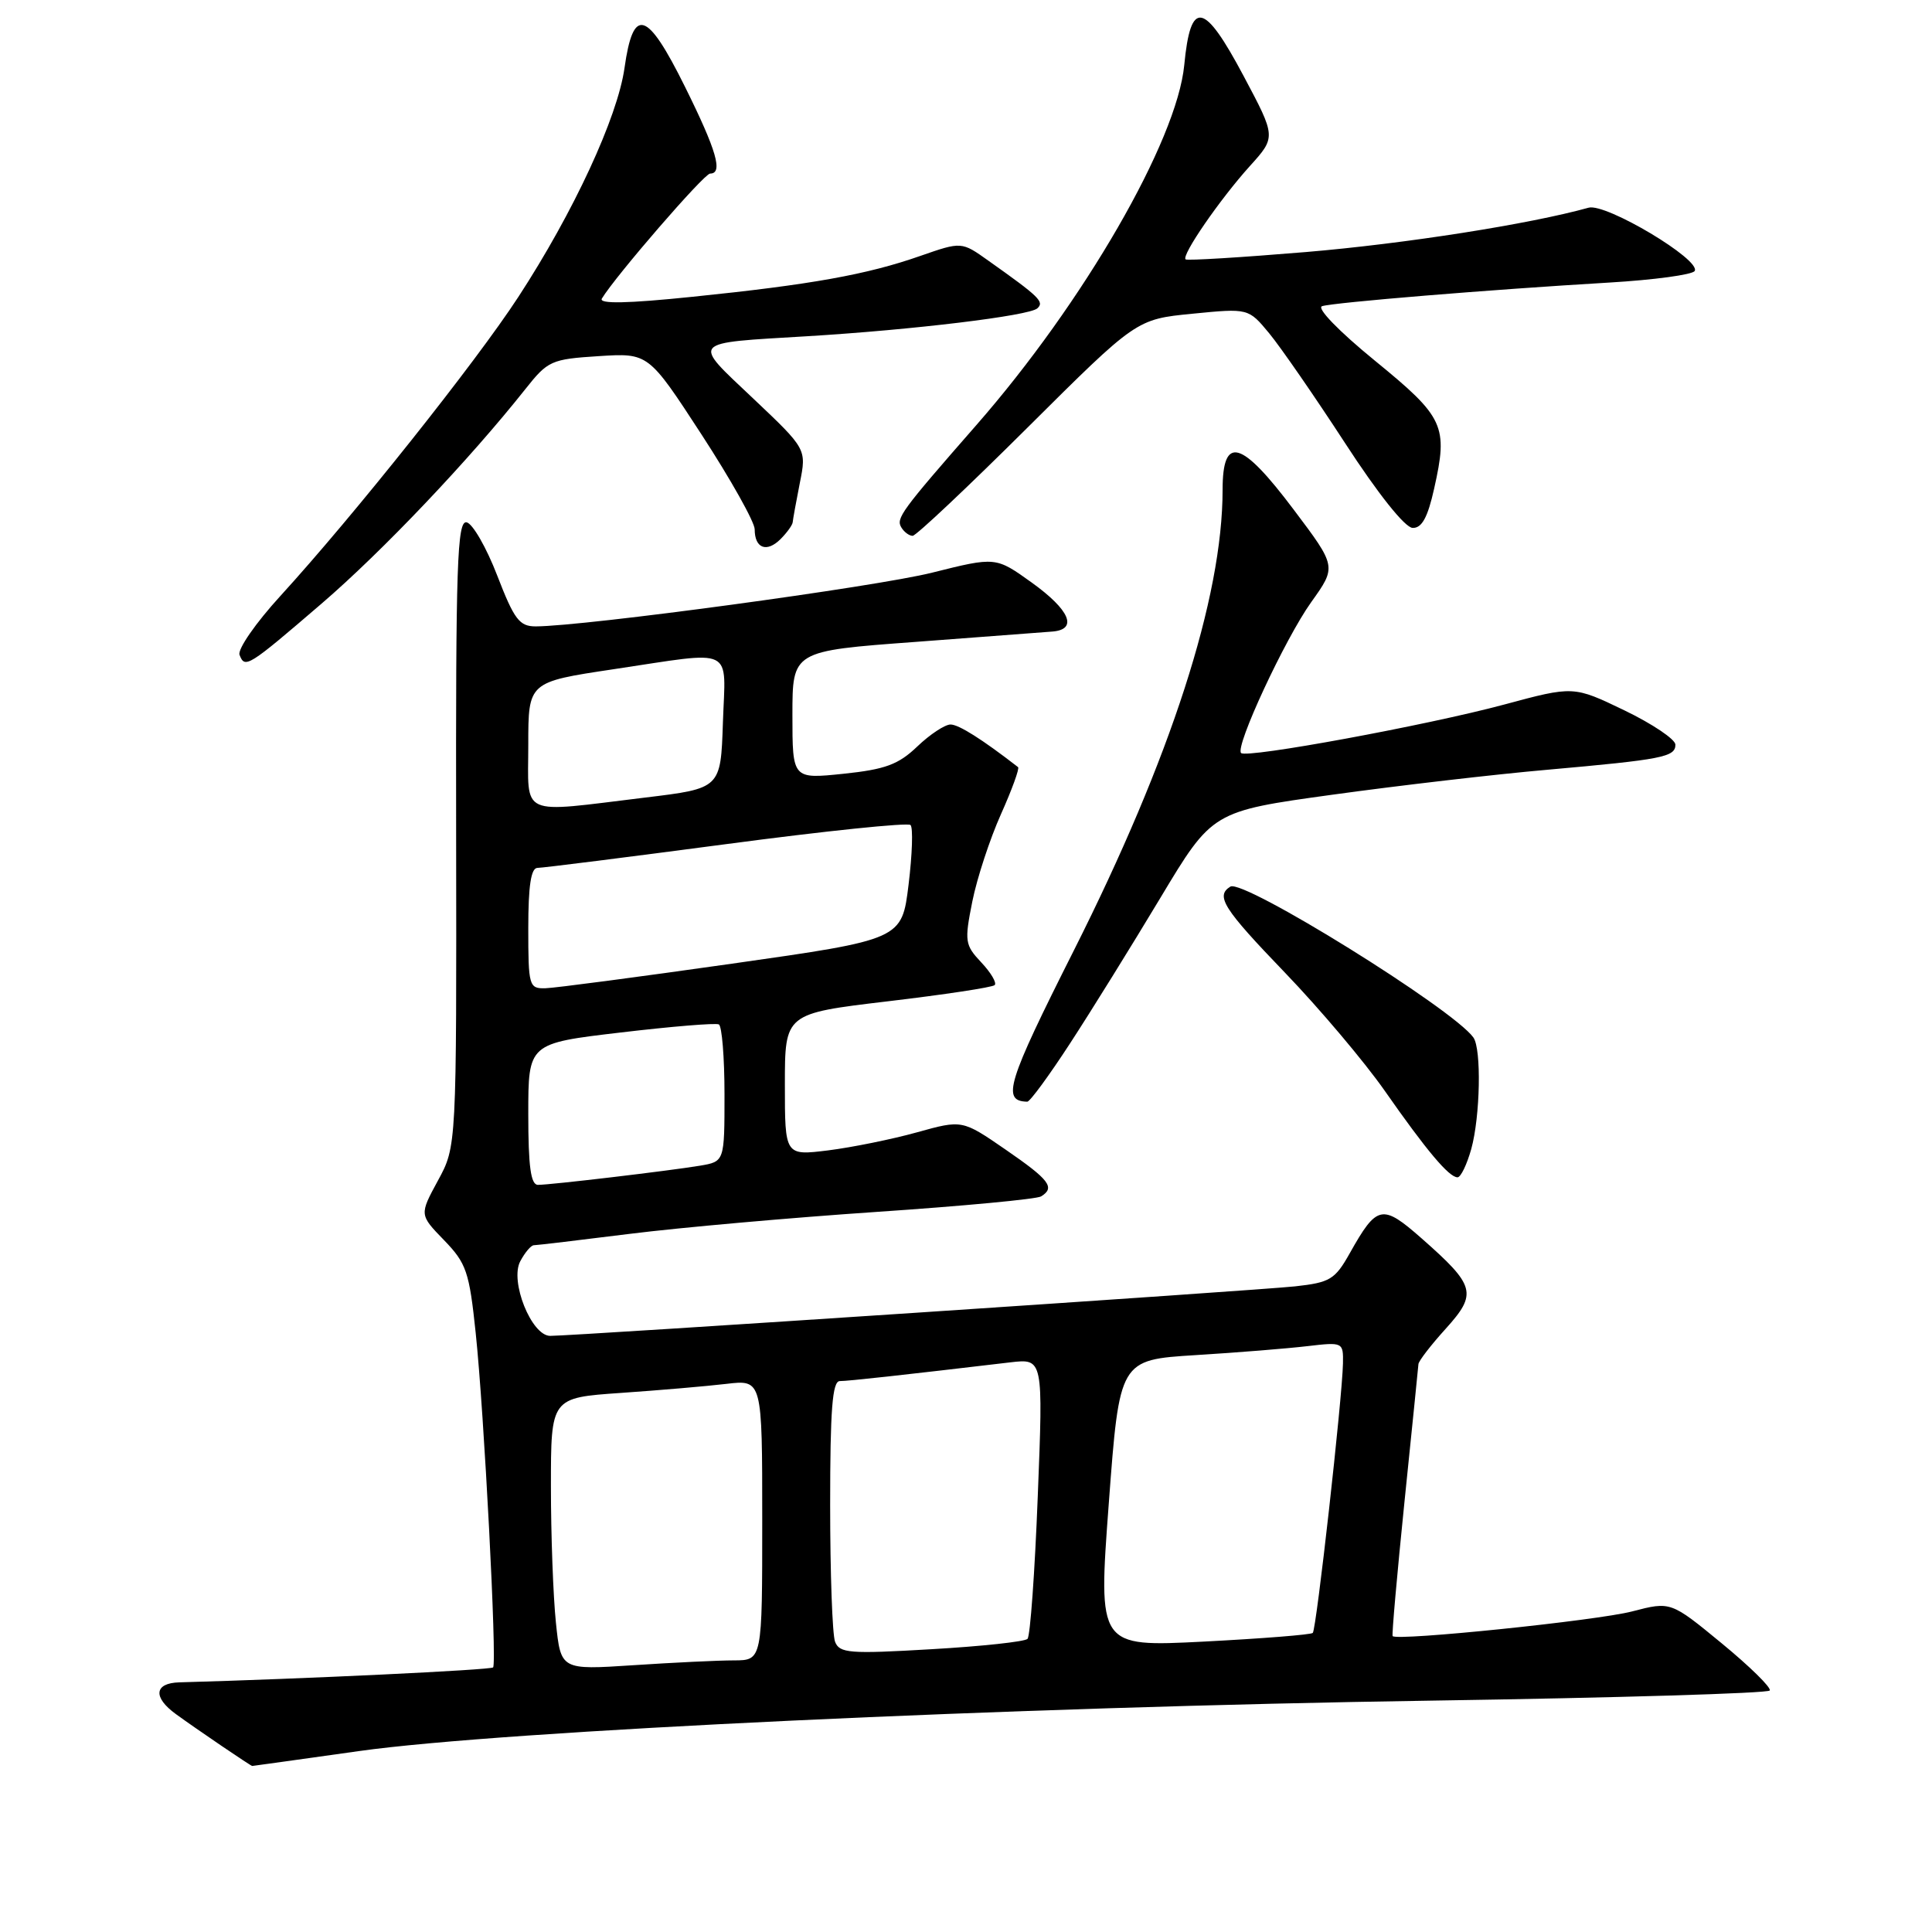 <?xml version="1.0" encoding="UTF-8" standalone="no"?>
<!DOCTYPE svg PUBLIC "-//W3C//DTD SVG 1.1//EN" "http://www.w3.org/Graphics/SVG/1.1/DTD/svg11.dtd" >
<svg xmlns="http://www.w3.org/2000/svg" xmlns:xlink="http://www.w3.org/1999/xlink" version="1.1" viewBox="0 0 256 256">
 <g >
 <path fill="currentColor"
d=" M 47.62 232.02 C 66.54 229.35 134.40 226.16 189.79 225.34 C 214.15 224.97 234.27 224.37 234.50 224.00 C 234.73 223.63 231.87 220.82 228.15 217.76 C 221.38 212.19 221.38 212.19 216.27 213.52 C 211.59 214.74 185.04 217.47 184.53 216.79 C 184.41 216.63 185.12 208.62 186.10 199.00 C 187.09 189.38 187.92 181.16 187.95 180.75 C 187.98 180.34 189.60 178.23 191.57 176.06 C 195.78 171.39 195.51 170.38 188.38 164.10 C 183.14 159.49 182.46 159.63 178.84 166.08 C 176.89 169.55 176.23 169.94 171.60 170.45 C 166.49 171.00 75.91 177.02 72.90 177.01 C 70.42 177.00 67.52 169.76 68.94 167.12 C 69.56 165.95 70.37 165.00 70.74 165.00 C 71.11 165.00 76.83 164.32 83.46 163.49 C 90.08 162.66 104.81 161.35 116.20 160.58 C 127.58 159.81 137.37 158.89 137.95 158.53 C 139.85 157.36 139.07 156.34 133.25 152.33 C 127.50 148.37 127.50 148.37 121.50 150.04 C 118.20 150.96 112.91 152.03 109.75 152.43 C 104.00 153.14 104.00 153.14 104.00 143.72 C 104.00 134.30 104.00 134.30 117.63 132.68 C 125.13 131.79 131.51 130.83 131.80 130.53 C 132.10 130.23 131.30 128.88 130.03 127.53 C 127.85 125.21 127.78 124.74 128.84 119.44 C 129.46 116.35 131.17 111.15 132.63 107.89 C 134.09 104.63 135.11 101.82 134.90 101.65 C 130.14 97.96 127.04 96.00 125.95 96.00 C 125.21 96.00 123.22 97.31 121.55 98.91 C 119.04 101.31 117.31 101.95 111.75 102.53 C 105.00 103.23 105.00 103.23 105.00 94.75 C 105.00 86.26 105.00 86.26 121.25 85.06 C 130.19 84.39 138.40 83.77 139.50 83.68 C 142.85 83.38 141.75 80.82 136.72 77.20 C 131.94 73.77 131.94 73.77 123.51 75.88 C 116.01 77.76 77.48 82.98 70.99 83.00 C 68.82 83.00 68.14 82.10 65.88 76.25 C 64.45 72.54 62.62 69.37 61.83 69.21 C 60.58 68.97 60.38 74.70 60.44 110.41 C 60.50 151.90 60.50 151.90 58.03 156.43 C 55.57 160.96 55.57 160.96 58.83 164.32 C 61.80 167.39 62.18 168.50 63.03 176.60 C 64.15 187.21 65.87 220.31 65.34 220.94 C 65.04 221.28 40.17 222.47 23.75 222.92 C 20.43 223.02 20.24 224.90 23.31 227.13 C 26.10 229.16 33.23 234.00 33.42 234.00 C 33.49 234.00 39.88 233.11 47.62 232.02 Z  M 194.95 152.25 C 196.14 147.94 196.32 138.99 195.23 137.47 C 192.51 133.67 164.74 116.43 163.03 117.48 C 161.03 118.72 162.08 120.38 170.28 128.90 C 174.83 133.63 180.76 140.65 183.46 144.50 C 189.02 152.46 192.00 156.00 193.13 156.00 C 193.56 156.00 194.37 154.31 194.95 152.25 Z  M 141.79 138.25 C 144.57 133.99 149.94 125.33 153.74 119.00 C 160.64 107.50 160.64 107.50 176.57 105.30 C 185.33 104.09 198.12 102.60 205.00 102.00 C 220.28 100.64 222.00 100.31 222.00 98.67 C 222.00 97.97 218.96 95.92 215.25 94.13 C 208.50 90.88 208.50 90.88 199.30 93.36 C 189.07 96.11 165.18 100.51 164.45 99.78 C 163.62 98.95 170.27 84.65 173.74 79.79 C 177.11 75.08 177.11 75.08 171.43 67.54 C 164.46 58.27 162.00 57.59 162.00 64.91 C 162.00 79.19 155.15 100.40 142.29 125.94 C 133.42 143.55 132.70 145.90 136.12 145.98 C 136.47 145.99 139.02 142.51 141.79 138.25 Z  M 42.59 80.00 C 50.68 73.05 62.18 60.93 69.62 51.55 C 72.59 47.80 73.04 47.59 79.33 47.19 C 85.92 46.77 85.92 46.77 92.96 57.58 C 96.83 63.53 100.00 69.18 100.00 70.14 C 100.00 72.66 101.59 73.26 103.42 71.44 C 104.29 70.57 105.02 69.55 105.04 69.18 C 105.07 68.81 105.49 66.47 105.98 64.00 C 106.88 59.50 106.88 59.50 99.80 52.80 C 91.62 45.06 91.24 45.50 107.00 44.55 C 121.03 43.70 136.37 41.84 137.45 40.86 C 138.41 39.99 137.75 39.35 130.95 34.53 C 127.41 32.01 127.41 32.01 121.95 33.91 C 114.88 36.39 107.43 37.72 91.81 39.32 C 83.10 40.22 79.31 40.29 79.75 39.56 C 81.56 36.57 93.30 23.00 94.09 23.00 C 95.84 23.00 94.96 19.96 90.76 11.49 C 85.73 1.34 83.91 0.78 82.75 9.01 C 81.82 15.56 76.00 28.13 68.68 39.35 C 63.02 48.04 46.89 68.30 37.15 78.97 C 33.89 82.53 31.46 86.04 31.74 86.77 C 32.45 88.62 32.84 88.38 42.59 80.00 Z  M 136.16 56.65 C 150.58 42.30 150.58 42.30 158.00 41.57 C 165.42 40.84 165.42 40.84 168.18 44.17 C 169.69 46.00 174.21 52.54 178.22 58.70 C 182.61 65.46 186.17 69.92 187.18 69.95 C 188.40 69.99 189.18 68.57 190.03 64.75 C 191.90 56.42 191.38 55.30 182.18 47.79 C 177.39 43.88 174.42 40.81 175.18 40.57 C 176.70 40.08 197.46 38.37 213.25 37.44 C 219.16 37.09 224.25 36.40 224.55 35.91 C 225.46 34.45 212.79 26.88 210.50 27.52 C 202.68 29.70 186.11 32.30 173.00 33.40 C 164.47 34.11 157.32 34.55 157.10 34.37 C 156.50 33.87 161.64 26.41 165.59 22.03 C 169.09 18.16 169.09 18.16 164.79 10.08 C 159.53 0.18 157.76 -0.15 156.92 8.62 C 155.95 18.67 143.58 40.10 129.36 56.34 C 119.37 67.76 118.69 68.69 119.44 69.90 C 119.81 70.51 120.48 71.00 120.93 71.00 C 121.38 71.00 128.23 64.54 136.16 56.65 Z  M 73.66 214.99 C 73.30 211.54 73.00 203.42 73.00 196.96 C 73.00 185.21 73.00 185.21 82.25 184.57 C 87.34 184.22 93.64 183.68 96.25 183.37 C 101.00 182.81 101.00 182.81 101.00 201.41 C 101.00 220.00 101.00 220.00 97.25 220.01 C 95.19 220.01 89.18 220.30 83.91 220.65 C 74.31 221.28 74.31 221.28 73.66 214.99 Z  M 110.65 217.54 C 110.29 216.60 110.00 208.45 110.00 199.42 C 110.00 186.77 110.29 183.00 111.28 183.00 C 112.40 183.00 119.47 182.22 133.86 180.52 C 138.23 180.01 138.23 180.01 137.51 198.25 C 137.12 208.29 136.51 216.80 136.15 217.16 C 135.79 217.53 130.06 218.15 123.40 218.53 C 112.54 219.17 111.24 219.06 110.65 217.54 Z  M 146.92 199.21 C 148.34 180.19 148.34 180.19 158.42 179.56 C 163.96 179.22 170.64 178.68 173.25 178.37 C 177.94 177.82 178.00 177.85 177.95 180.66 C 177.86 185.28 174.43 215.90 173.95 216.37 C 173.70 216.61 167.20 217.12 159.50 217.52 C 145.50 218.23 145.50 218.23 146.92 199.21 Z  M 70.00 147.62 C 70.00 138.25 70.00 138.25 82.25 136.81 C 88.99 136.01 94.84 135.53 95.25 135.74 C 95.66 135.95 96.00 140.12 96.00 145.01 C 96.00 153.91 96.00 153.91 92.75 154.46 C 88.66 155.14 72.98 157.00 71.28 157.00 C 70.33 157.00 70.00 154.56 70.00 147.62 Z  M 70.00 123.00 C 70.00 117.36 70.36 115.00 71.22 115.00 C 71.90 115.00 83.15 113.58 96.23 111.85 C 109.32 110.11 120.31 108.97 120.65 109.32 C 121.00 109.67 120.88 113.22 120.39 117.22 C 119.50 124.49 119.50 124.49 97.00 127.69 C 84.62 129.45 73.49 130.92 72.25 130.95 C 70.10 131.00 70.00 130.65 70.00 123.00 Z  M 70.00 98.68 C 70.00 90.37 70.00 90.37 81.27 88.68 C 97.60 86.24 96.13 85.53 95.79 95.73 C 95.50 104.47 95.50 104.47 85.50 105.68 C 68.58 107.73 70.00 108.37 70.00 98.68 Z "/>
</g>
</svg>